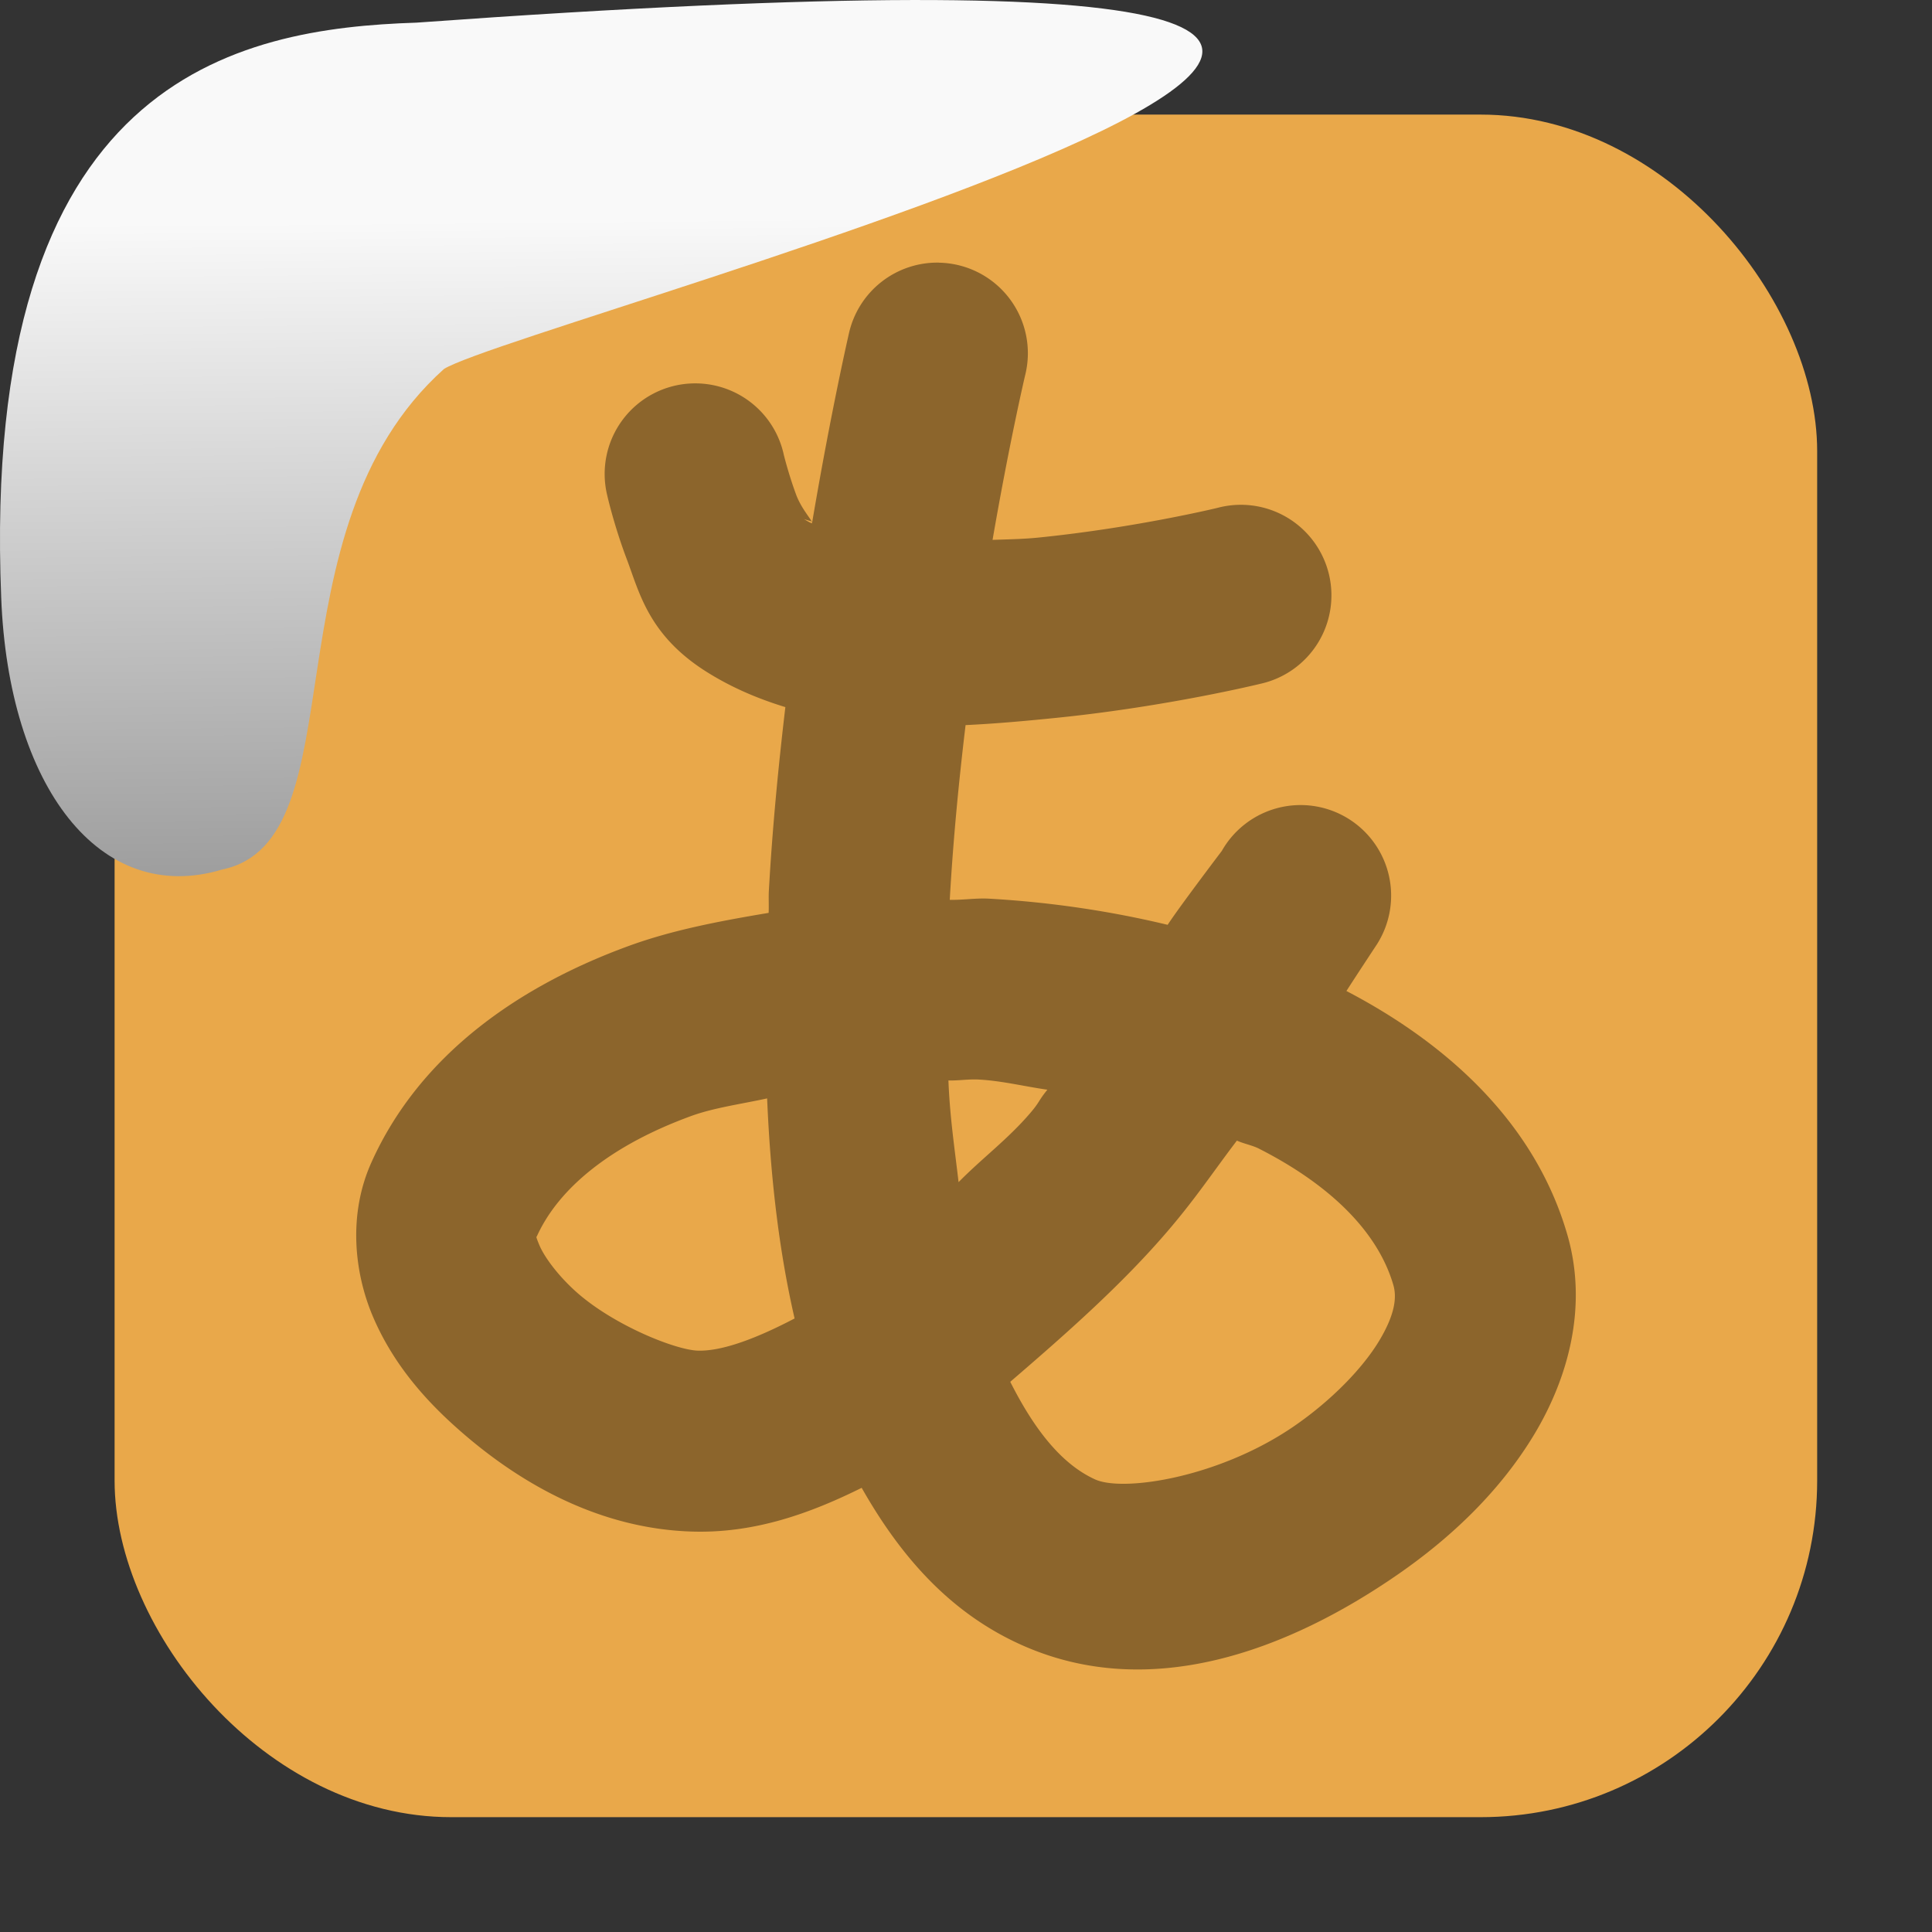 <svg viewBox="0 0 32 32" xmlns="http://www.w3.org/2000/svg" xmlns:xlink="http://www.w3.org/1999/xlink"><rect x="0" y="0" width="32" height="32" fill="#333333" stroke="none"/><linearGradient id="a" gradientTransform="matrix(-2.542 0 0 2.585 185.47 -277.37)" gradientUnits="userSpaceOnUse" x1="67.894" x2="67.854" y1="108.69" y2="113.11"><stop offset="0" stop-color="#f9f9f9"/><stop offset="1" stop-color="#999"/></linearGradient><rect fill="#e9a84a" fill-rule="evenodd" height="28.2" rx="5.575" width="28.2" x="1.898" y="1.898"/><path d="m15.533 3.981a1.5 1.5 0 0 0 -1.492 1.172s-.291 1.258-.607 3.119c-.003-.001-.008-.003-.01-.004.002.006.008.015.008.018-.001.004-.002.008-.002.012-.018-.002-.057-.022-.141-.074.027.016.099.029.135.045-.025-.057-.177-.228-.258-.446-.126-.341-.203-.656-.203-.656a1.5 1.5 0 0 0 -1.525-1.185 1.5 1.5 0 0 0 -1.401 1.851s.11.492.322 1.053c.213.561.364 1.28 1.352 1.89.41.254.839.433 1.277.567-.114.968-.214 1.988-.273 3.037-.007.122.002.248-.004.371-.792.133-1.581.28-2.309.545-1.826.665-3.469 1.803-4.271 3.59-.386.859-.285 1.816.023 2.545.309.728.793 1.31 1.344 1.808 1.102.997 2.45 1.72 3.963 1.76 1.01.027 1.919-.292 2.791-.725.623 1.098 1.43 2.051 2.629 2.594 2.141.971 4.44.094 6.25-1.158.905-.626 1.704-1.395 2.264-2.326.559-.932.888-2.113.546-3.299-.533-1.849-1.979-3.162-3.66-4.04.178-.278.502-.768.502-.768a1.5 1.5 0 1 0 -2.566-1.552s-.703.926-.897 1.224c-.957-.23-1.951-.376-2.953-.433-.22-.013-.435.024-.656.019.056-.996.151-1.969.262-2.894.524-.025 1.04-.073 1.531-.123 1.833-.188 3.351-.561 3.351-.561a1.5 1.5 0 1 0 -.71-2.914s-1.346.327-2.946.49c-.255.027-.518.031-.779.04.284-1.642.539-2.724.539-2.724a1.5 1.5 0 0 0 -1.426-1.867m.664 13.53c.388.022.751.114 1.131.168-.157.193-.121.197-.287.39-.367.429-.787.738-1.184 1.141-.065-.557-.145-1.083-.168-1.684.172.004.337-.025.508-.015zm-3.511.312c.053 1.254.188 2.486.455 3.645-.621.325-1.194.544-1.6.533-.372-.01-1.412-.426-2.031-.986-.31-.281-.52-.581-.594-.756s-.047-.144-.047-.145c.36-.802 1.227-1.514 2.561-2 .373-.136.83-.198 1.256-.291m7.781.699c.111.051.256.078.361.131 1.246.633 1.989 1.425 2.231 2.264.055.192.035.471-.235.92s-.782.981-1.4 1.408c-1.236.855-2.835 1.102-3.305.889-.573-.26-1.022-.856-1.406-1.617.921-.792 1.846-1.607 2.607-2.496.468-.546.753-.982 1.147-1.499" fill-opacity=".4" fill-rule="evenodd" transform="translate(.02 .369)"/>

   xmlns:dc="http://purl.org/dc/elements/1.1/"
   xmlns:cc="http://creativecommons.org/ns#"
   xmlns:rdf="http://www.w3.org/1999/02/22-rdf-syntax-ns#"
   xmlns:svg="http://www.w3.org/2000/svg"
   xmlns="http://www.w3.org/2000/svg"
   xmlns:xlink="http://www.w3.org/1999/xlink"
   xmlns:sodipodi="http://sodipodi.sourceforge.net/DTD/sodipodi-0.dtd"
   xmlns:inkscape="http://www.inkscape.org/namespaces/inkscape"
   height="32"
   width="32"
   version="1"
   id="svg8"
   sodipodi:docname="snow-top-3.svg"
   inkscape:version="0.92.1 r"&gt;
  <path id="b" d="m0 0h32v32h-32z" fill="none"/><path d="m7.354 6.111c-2.995 2.684-1.381 7.817-3.674 8.291-2.031.613-3.541-1.385-3.66-4.503-.35-8.627 3.911-9.427 6.879-9.524 28.342-2.047 1.762 4.92.455 5.736" fill="url(#a)"/><use xlink:href="#b"/></svg>